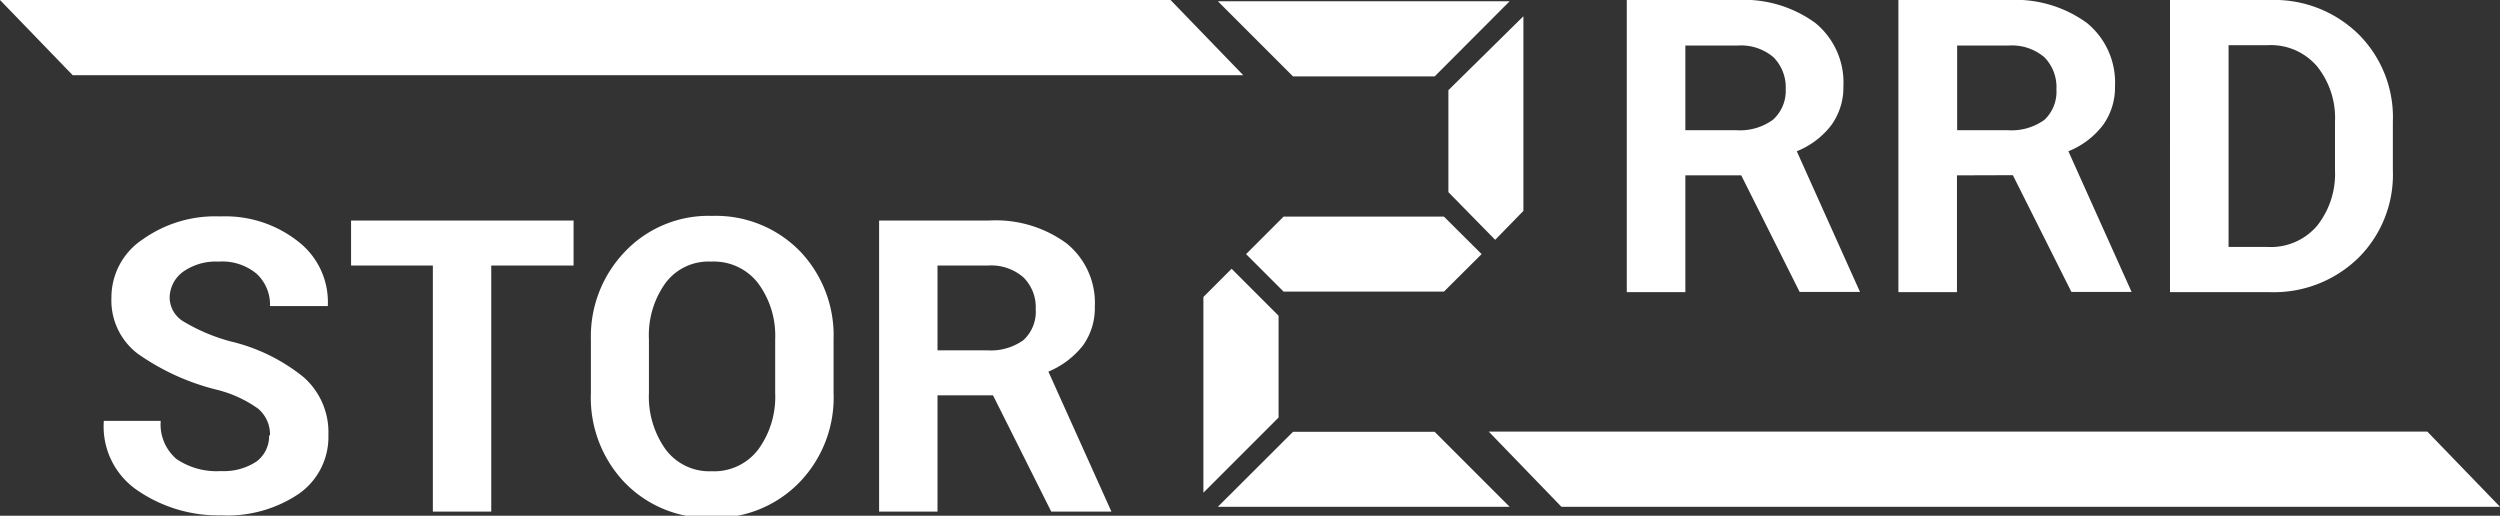 <svg xmlns="http://www.w3.org/2000/svg" viewBox="0 0 140 28.88"><rect x="0" y="0" width="140" height="28.88" fill="#333333" stroke="none"/><defs><style>.cls-1{fill:#fff;}</style></defs><title>loga-web</title><g id="Layer_1" data-name="Layer 1"><polygon class="cls-1" points="87.44 28.38 140 28.38 135.93 24.17 83.37 24.17 87.44 28.38 87.44 28.38"/><polygon class="cls-1" points="0 0 65.55 0 69.62 4.21 4.07 4.21 0 0 0 0"/><path class="cls-1" d="M15.12,24.39a1.89,1.89,0,0,0-.66-1.5,6.76,6.76,0,0,0-2.34-1.07,13.18,13.18,0,0,1-4.39-2,3.74,3.74,0,0,1-1.49-3.15A3.89,3.89,0,0,1,8,13.4a7,7,0,0,1,4.35-1.28,6.58,6.58,0,0,1,4.38,1.43,4.28,4.28,0,0,1,1.63,3.52l0,.07H15.12a2.35,2.35,0,0,0-.75-1.81,3,3,0,0,0-2.12-.68,3.19,3.19,0,0,0-2,.57A1.82,1.82,0,0,0,9.5,16.7,1.58,1.58,0,0,0,10.27,18a10.3,10.3,0,0,0,2.65,1.12,10.21,10.21,0,0,1,4.08,2,4.1,4.1,0,0,1,1.39,3.23,3.88,3.88,0,0,1-1.65,3.3,7.17,7.17,0,0,1-4.36,1.21,8,8,0,0,1-4.64-1.37,4.32,4.32,0,0,1-1.93-3.85l0-.07H9a2.54,2.54,0,0,0,.89,2.14,4,4,0,0,0,2.48.67,3.31,3.31,0,0,0,2-.54,1.77,1.77,0,0,0,.7-1.47Zm17-9.52H27.51V28.65H24.24V14.87H19.66V12.35H32.12v2.52ZM46.68,22a6.82,6.82,0,0,1-1.9,5,6.58,6.58,0,0,1-4.93,2,6.52,6.52,0,0,1-4.89-2,6.88,6.88,0,0,1-1.87-5V19A6.84,6.84,0,0,1,35,14.09a6.45,6.45,0,0,1,4.88-2,6.58,6.58,0,0,1,4.94,2A6.82,6.82,0,0,1,46.68,19V22Zm-3.27-3a4.92,4.92,0,0,0-.95-3.13,3.12,3.12,0,0,0-2.62-1.22,3,3,0,0,0-2.58,1.21A5,5,0,0,0,36.34,19v3a5.07,5.07,0,0,0,.93,3.16,3.05,3.05,0,0,0,2.58,1.23,3.1,3.1,0,0,0,2.62-1.23A5,5,0,0,0,43.41,22V19Zm9.09,3.14v6.51H49.23V12.35h6.15a6.71,6.71,0,0,1,4.35,1.28,4.28,4.28,0,0,1,1.58,3.54,3.58,3.58,0,0,1-.66,2.17,4.8,4.8,0,0,1-1.94,1.47l3.53,7.84H58.87l-3.26-6.51Zm0-2.52h2.82a3.11,3.11,0,0,0,2-.58,2.16,2.16,0,0,0,.68-1.73,2.35,2.35,0,0,0-.68-1.77,2.75,2.75,0,0,0-2-.67H52.5v4.75Z"/><path class="cls-1" d="M94.38,9.82v6.54H91.1V0h6.17a6.8,6.8,0,0,1,4.38,1.28,4.3,4.3,0,0,1,1.58,3.55A3.6,3.6,0,0,1,102.56,7a4.57,4.57,0,0,1-1.94,1.47l3.54,7.88h-3.38L97.51,9.82Zm0-2.53h2.83a3.14,3.14,0,0,0,2.07-.58A2.17,2.17,0,0,0,100,5a2.4,2.4,0,0,0-.68-1.79,2.8,2.8,0,0,0-2-.66H94.38V7.29Zm15.21,2.53v6.54h-3.28V0h6.17a6.82,6.82,0,0,1,4.38,1.28,4.3,4.3,0,0,1,1.58,3.55A3.6,3.6,0,0,1,117.77,7a4.57,4.57,0,0,1-1.94,1.47l3.54,7.88H116l-3.28-6.54Zm0-2.53h2.83a3.14,3.14,0,0,0,2.07-.58A2.17,2.17,0,0,0,115.16,5a2.39,2.39,0,0,0-.67-1.79,2.8,2.8,0,0,0-2-.66h-2.89V7.29Zm11.93,9.07V0h5.62a6.74,6.74,0,0,1,4.94,1.92A6.56,6.56,0,0,1,134,6.83V9.54a6.56,6.56,0,0,1-1.94,4.91,6.77,6.77,0,0,1-4.94,1.91ZM124.8,2.53v11.3H127a3.4,3.4,0,0,0,2.76-1.19,4.67,4.67,0,0,0,1-3.11V6.81a4.61,4.61,0,0,0-1-3.09A3.4,3.4,0,0,0,127,2.53Z"/><polygon class="cls-1" points="71.88 12.13 71.88 12.13 69.78 14.23 71.88 16.33 80.86 16.33 82.97 14.23 80.86 12.13 71.88 12.13 71.88 12.13"/><polygon class="cls-1" points="83.73 13.43 83.73 13.43 85.31 11.81 85.31 0.91 81.11 5.05 81.11 10.76 83.73 13.43 83.73 13.43"/><polygon class="cls-1" points="68.97 15.05 68.97 15.05 67.39 16.63 67.39 27.59 71.6 23.38 71.6 17.68 68.97 15.05 68.97 15.05"/><polygon class="cls-1" points="80.34 24.18 80.34 24.18 72.41 24.18 68.2 28.38 84.54 28.38 80.34 24.18 80.34 24.18"/><polygon class="cls-1" points="68.2 0.07 72.41 4.28 80.34 4.28 84.54 0.07 68.2 0.07 68.2 0.07"/></g></svg>